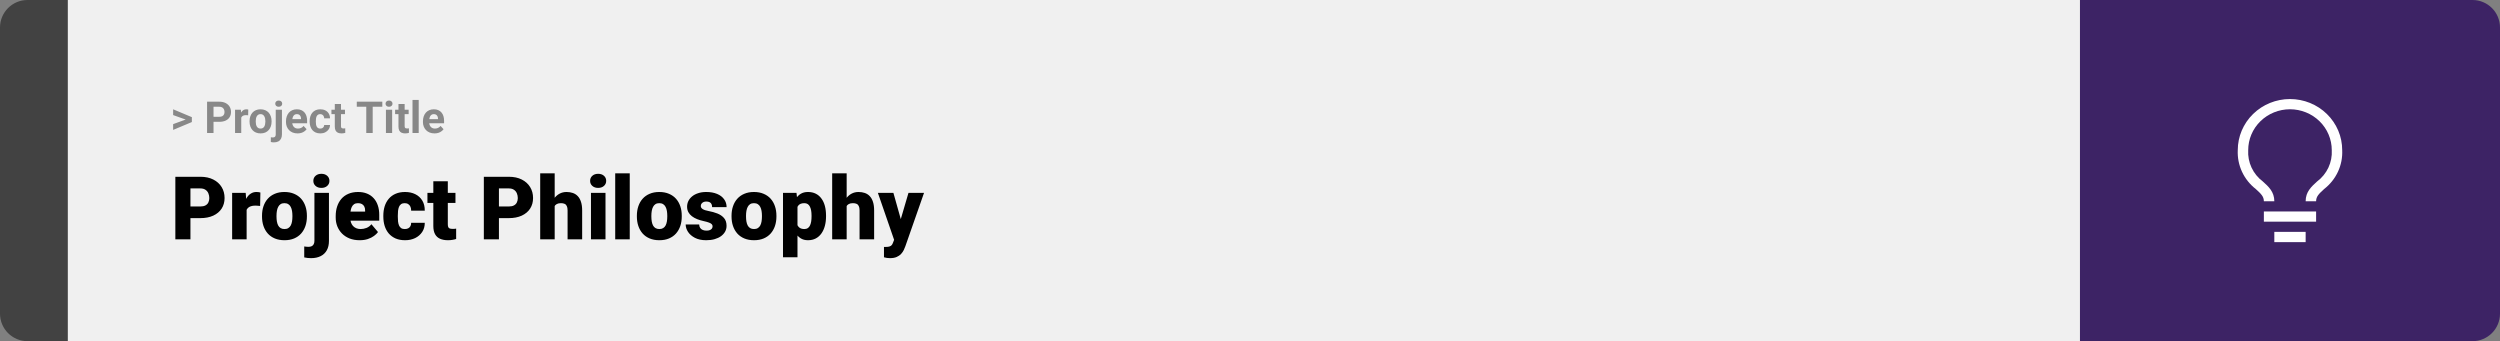 <svg width="1363" height="186" viewBox="0 0 1363 186" fill="none" xmlns="http://www.w3.org/2000/svg">
<rect x="0" y="0" width="1363" height="186" fill="#808080" stroke="none"/>
<path d="M0 15C0 6.716 6.716 0 15 0H37V186H15C6.716 186 0 179.284 0 171V15Z" fill="#424242"/>
<rect width="1097" height="186" transform="translate(37)" fill="#F0F0F0"/>
<path d="M101.906 65.422L94.394 62.738V59.586L104.602 63.875V66.137L101.906 65.422ZM94.394 67.672L101.918 64.93L104.602 64.285V66.535L94.394 70.824V67.672ZM119.543 66.418H115.195V63.676H119.543C120.215 63.676 120.762 63.566 121.184 63.348C121.605 63.121 121.914 62.809 122.109 62.41C122.305 62.012 122.402 61.562 122.402 61.062C122.402 60.555 122.305 60.082 122.109 59.645C121.914 59.207 121.605 58.855 121.184 58.59C120.762 58.324 120.215 58.191 119.543 58.191H116.414V72.5H112.898V55.438H119.543C120.879 55.438 122.023 55.68 122.977 56.164C123.938 56.641 124.672 57.301 125.18 58.145C125.688 58.988 125.941 59.953 125.941 61.039C125.941 62.141 125.688 63.094 125.18 63.898C124.672 64.703 123.938 65.324 122.977 65.762C122.023 66.199 120.879 66.418 119.543 66.418ZM131.531 62.586V72.5H128.156V59.82H131.332L131.531 62.586ZM135.352 59.738L135.293 62.867C135.129 62.844 134.93 62.824 134.695 62.809C134.469 62.785 134.262 62.773 134.074 62.773C133.598 62.773 133.184 62.836 132.832 62.961C132.488 63.078 132.199 63.254 131.965 63.488C131.738 63.723 131.566 64.008 131.449 64.344C131.34 64.68 131.277 65.062 131.262 65.492L130.582 65.281C130.582 64.461 130.664 63.707 130.828 63.02C130.992 62.324 131.23 61.719 131.543 61.203C131.863 60.688 132.254 60.289 132.715 60.008C133.176 59.727 133.703 59.586 134.297 59.586C134.484 59.586 134.676 59.602 134.871 59.633C135.066 59.656 135.227 59.691 135.352 59.738ZM136.055 66.289V66.043C136.055 65.113 136.188 64.258 136.453 63.477C136.719 62.688 137.105 62.004 137.613 61.426C138.121 60.848 138.746 60.398 139.488 60.078C140.23 59.75 141.082 59.586 142.043 59.586C143.004 59.586 143.859 59.75 144.609 60.078C145.359 60.398 145.988 60.848 146.496 61.426C147.012 62.004 147.402 62.688 147.668 63.477C147.934 64.258 148.066 65.113 148.066 66.043V66.289C148.066 67.211 147.934 68.066 147.668 68.856C147.402 69.637 147.012 70.32 146.496 70.906C145.988 71.484 145.363 71.934 144.621 72.254C143.879 72.574 143.027 72.734 142.066 72.734C141.105 72.734 140.25 72.574 139.5 72.254C138.758 71.934 138.129 71.484 137.613 70.906C137.105 70.32 136.719 69.637 136.453 68.856C136.188 68.066 136.055 67.211 136.055 66.289ZM139.43 66.043V66.289C139.43 66.82 139.477 67.316 139.57 67.777C139.664 68.238 139.812 68.644 140.016 68.996C140.227 69.34 140.5 69.609 140.836 69.805C141.172 70 141.582 70.098 142.066 70.098C142.535 70.098 142.938 70 143.273 69.805C143.609 69.609 143.879 69.34 144.082 68.996C144.285 68.644 144.434 68.238 144.527 67.777C144.629 67.316 144.68 66.82 144.68 66.289V66.043C144.68 65.527 144.629 65.043 144.527 64.59C144.434 64.129 144.281 63.723 144.07 63.371C143.867 63.012 143.598 62.73 143.262 62.527C142.926 62.324 142.52 62.223 142.043 62.223C141.566 62.223 141.16 62.324 140.824 62.527C140.496 62.73 140.227 63.012 140.016 63.371C139.812 63.723 139.664 64.129 139.57 64.59C139.477 65.043 139.43 65.527 139.43 66.043ZM150.328 59.82H153.715V73.262C153.715 74.199 153.543 74.992 153.199 75.641C152.855 76.289 152.359 76.781 151.711 77.117C151.062 77.453 150.277 77.621 149.355 77.621C149.066 77.621 148.785 77.606 148.512 77.574C148.23 77.543 147.941 77.492 147.645 77.422L147.656 74.832C147.844 74.863 148.027 74.887 148.207 74.902C148.379 74.926 148.555 74.938 148.734 74.938C149.086 74.938 149.379 74.879 149.613 74.762C149.848 74.644 150.023 74.461 150.141 74.211C150.266 73.969 150.328 73.652 150.328 73.262V59.82ZM150.059 56.516C150.059 56.023 150.23 55.617 150.574 55.297C150.926 54.977 151.387 54.816 151.957 54.816C152.535 54.816 152.996 54.977 153.34 55.297C153.684 55.617 153.855 56.023 153.855 56.516C153.855 57.008 153.684 57.414 153.34 57.734C152.996 58.055 152.535 58.215 151.957 58.215C151.387 58.215 150.926 58.055 150.574 57.734C150.23 57.414 150.059 57.008 150.059 56.516ZM162.234 72.734C161.25 72.734 160.367 72.578 159.586 72.266C158.805 71.945 158.141 71.504 157.594 70.941C157.055 70.379 156.641 69.727 156.352 68.984C156.062 68.234 155.918 67.438 155.918 66.594V66.125C155.918 65.164 156.055 64.285 156.328 63.488C156.602 62.691 156.992 62 157.5 61.414C158.016 60.828 158.641 60.379 159.375 60.066C160.109 59.746 160.938 59.586 161.859 59.586C162.758 59.586 163.555 59.734 164.25 60.031C164.945 60.328 165.527 60.75 165.996 61.297C166.473 61.844 166.832 62.5 167.074 63.266C167.316 64.023 167.438 64.867 167.438 65.797V67.203H157.359V64.953H164.121V64.695C164.121 64.227 164.035 63.809 163.863 63.441C163.699 63.066 163.449 62.77 163.113 62.551C162.777 62.332 162.348 62.223 161.824 62.223C161.379 62.223 160.996 62.32 160.676 62.516C160.355 62.711 160.094 62.984 159.891 63.336C159.695 63.688 159.547 64.102 159.445 64.578C159.352 65.047 159.305 65.562 159.305 66.125V66.594C159.305 67.102 159.375 67.57 159.516 68C159.664 68.43 159.871 68.801 160.137 69.113C160.41 69.426 160.738 69.668 161.121 69.84C161.512 70.012 161.953 70.098 162.445 70.098C163.055 70.098 163.621 69.981 164.145 69.746C164.676 69.504 165.133 69.141 165.516 68.656L167.156 70.438C166.891 70.82 166.527 71.188 166.066 71.539C165.613 71.891 165.066 72.18 164.426 72.406C163.785 72.625 163.055 72.734 162.234 72.734ZM174.598 70.098C175.012 70.098 175.379 70.019 175.699 69.863C176.02 69.699 176.27 69.473 176.449 69.184C176.637 68.887 176.734 68.539 176.742 68.141H179.918C179.91 69.031 179.672 69.824 179.203 70.519C178.734 71.207 178.105 71.75 177.316 72.148C176.527 72.539 175.645 72.734 174.668 72.734C173.684 72.734 172.824 72.57 172.09 72.242C171.363 71.914 170.758 71.461 170.273 70.883C169.789 70.297 169.426 69.617 169.184 68.844C168.941 68.062 168.82 67.227 168.82 66.336V65.996C168.82 65.098 168.941 64.262 169.184 63.488C169.426 62.707 169.789 62.027 170.273 61.449C170.758 60.863 171.363 60.406 172.09 60.078C172.816 59.75 173.668 59.586 174.645 59.586C175.684 59.586 176.594 59.785 177.375 60.184C178.164 60.582 178.781 61.152 179.227 61.895C179.68 62.629 179.91 63.5 179.918 64.508H176.742C176.734 64.086 176.645 63.703 176.473 63.359C176.309 63.016 176.066 62.742 175.746 62.539C175.434 62.328 175.047 62.223 174.586 62.223C174.094 62.223 173.691 62.328 173.379 62.539C173.066 62.742 172.824 63.023 172.652 63.383C172.48 63.734 172.359 64.137 172.289 64.59C172.227 65.035 172.195 65.504 172.195 65.996V66.336C172.195 66.828 172.227 67.301 172.289 67.754C172.352 68.207 172.469 68.609 172.641 68.961C172.82 69.312 173.066 69.59 173.379 69.793C173.691 69.996 174.098 70.098 174.598 70.098ZM188.086 59.82V62.211H180.703V59.82H188.086ZM182.531 56.691H185.906V68.68C185.906 69.047 185.953 69.328 186.047 69.523C186.148 69.719 186.297 69.856 186.492 69.934C186.688 70.004 186.934 70.039 187.23 70.039C187.441 70.039 187.629 70.031 187.793 70.016C187.965 69.992 188.109 69.969 188.227 69.945L188.238 72.43C187.949 72.523 187.637 72.598 187.301 72.652C186.965 72.707 186.594 72.734 186.188 72.734C185.445 72.734 184.797 72.613 184.242 72.371C183.695 72.121 183.273 71.723 182.977 71.176C182.68 70.629 182.531 69.91 182.531 69.019V56.691ZM203.191 55.438V72.5H199.688V55.438H203.191ZM208.441 55.438V58.191H194.52V55.438H208.441ZM213.797 59.82V72.5H210.41V59.82H213.797ZM210.199 56.516C210.199 56.023 210.371 55.617 210.715 55.297C211.059 54.977 211.52 54.816 212.098 54.816C212.668 54.816 213.125 54.977 213.469 55.297C213.82 55.617 213.996 56.023 213.996 56.516C213.996 57.008 213.82 57.414 213.469 57.734C213.125 58.055 212.668 58.215 212.098 58.215C211.52 58.215 211.059 58.055 210.715 57.734C210.371 57.414 210.199 57.008 210.199 56.516ZM222.797 59.82V62.211H215.414V59.82H222.797ZM217.242 56.691H220.617V68.68C220.617 69.047 220.664 69.328 220.758 69.523C220.859 69.719 221.008 69.856 221.203 69.934C221.398 70.004 221.645 70.039 221.941 70.039C222.152 70.039 222.34 70.031 222.504 70.016C222.676 69.992 222.82 69.969 222.938 69.945L222.949 72.43C222.66 72.523 222.348 72.598 222.012 72.652C221.676 72.707 221.305 72.734 220.898 72.734C220.156 72.734 219.508 72.613 218.953 72.371C218.406 72.121 217.984 71.723 217.688 71.176C217.391 70.629 217.242 69.91 217.242 69.019V56.691ZM228.281 54.5V72.5H224.895V54.5H228.281ZM236.906 72.734C235.922 72.734 235.039 72.578 234.258 72.266C233.477 71.945 232.812 71.504 232.266 70.941C231.727 70.379 231.312 69.727 231.023 68.984C230.734 68.234 230.59 67.438 230.59 66.594V66.125C230.59 65.164 230.727 64.285 231 63.488C231.273 62.691 231.664 62 232.172 61.414C232.688 60.828 233.312 60.379 234.047 60.066C234.781 59.746 235.609 59.586 236.531 59.586C237.43 59.586 238.227 59.734 238.922 60.031C239.617 60.328 240.199 60.75 240.668 61.297C241.145 61.844 241.504 62.5 241.746 63.266C241.988 64.023 242.109 64.867 242.109 65.797V67.203H232.031V64.953H238.793V64.695C238.793 64.227 238.707 63.809 238.535 63.441C238.371 63.066 238.121 62.77 237.785 62.551C237.449 62.332 237.02 62.223 236.496 62.223C236.051 62.223 235.668 62.32 235.348 62.516C235.027 62.711 234.766 62.984 234.562 63.336C234.367 63.688 234.219 64.102 234.117 64.578C234.023 65.047 233.977 65.562 233.977 66.125V66.594C233.977 67.102 234.047 67.57 234.188 68C234.336 68.43 234.543 68.801 234.809 69.113C235.082 69.426 235.41 69.668 235.793 69.84C236.184 70.012 236.625 70.098 237.117 70.098C237.727 70.098 238.293 69.981 238.816 69.746C239.348 69.504 239.805 69.141 240.188 68.656L241.828 70.438C241.562 70.82 241.199 71.188 240.738 71.539C240.285 71.891 239.738 72.18 239.098 72.406C238.457 72.625 237.727 72.734 236.906 72.734Z" fill="#888888"/>
<path d="M109.219 118.922H100.734V112.57H109.219C110.375 112.57 111.312 112.375 112.031 111.984C112.75 111.594 113.273 111.055 113.602 110.367C113.945 109.664 114.117 108.875 114.117 108C114.117 107.062 113.945 106.195 113.602 105.398C113.273 104.602 112.75 103.961 112.031 103.477C111.312 102.977 110.375 102.727 109.219 102.727H103.828V130.5H95.602V96.375H109.219C111.953 96.375 114.305 96.875 116.273 97.875C118.258 98.875 119.781 100.25 120.844 102C121.906 103.734 122.438 105.719 122.438 107.953C122.438 110.156 121.906 112.078 120.844 113.719C119.781 115.359 118.258 116.641 116.273 117.562C114.305 118.469 111.953 118.922 109.219 118.922ZM134.461 111.422V130.5H126.562V105.141H133.945L134.461 111.422ZM141.961 104.953L141.82 112.289C141.508 112.258 141.086 112.219 140.555 112.172C140.023 112.125 139.578 112.102 139.219 112.102C138.297 112.102 137.5 112.211 136.828 112.43C136.172 112.633 135.625 112.945 135.188 113.367C134.766 113.773 134.453 114.289 134.25 114.914C134.062 115.539 133.977 116.266 133.992 117.094L132.562 116.156C132.562 114.453 132.727 112.906 133.055 111.516C133.398 110.109 133.883 108.898 134.508 107.883C135.133 106.852 135.891 106.062 136.781 105.516C137.672 104.953 138.672 104.672 139.781 104.672C140.172 104.672 140.555 104.695 140.93 104.742C141.32 104.789 141.664 104.859 141.961 104.953ZM142.852 118.078V117.586C142.852 115.727 143.117 114.016 143.648 112.453C144.18 110.875 144.961 109.508 145.992 108.352C147.023 107.195 148.297 106.297 149.812 105.656C151.328 105 153.078 104.672 155.062 104.672C157.062 104.672 158.82 105 160.336 105.656C161.867 106.297 163.148 107.195 164.18 108.352C165.211 109.508 165.992 110.875 166.523 112.453C167.055 114.016 167.32 115.727 167.32 117.586V118.078C167.32 119.922 167.055 121.633 166.523 123.211C165.992 124.773 165.211 126.141 164.18 127.312C163.148 128.469 161.875 129.367 160.359 130.008C158.844 130.648 157.094 130.969 155.109 130.969C153.125 130.969 151.367 130.648 149.836 130.008C148.305 129.367 147.023 128.469 145.992 127.312C144.961 126.141 144.18 124.773 143.648 123.211C143.117 121.633 142.852 119.922 142.852 118.078ZM150.75 117.586V118.078C150.75 119.031 150.82 119.922 150.961 120.75C151.102 121.578 151.336 122.305 151.664 122.93C151.992 123.539 152.438 124.016 153 124.359C153.562 124.703 154.266 124.875 155.109 124.875C155.938 124.875 156.625 124.703 157.172 124.359C157.734 124.016 158.18 123.539 158.508 122.93C158.836 122.305 159.07 121.578 159.211 120.75C159.352 119.922 159.422 119.031 159.422 118.078V117.586C159.422 116.664 159.352 115.797 159.211 114.984C159.07 114.156 158.836 113.43 158.508 112.805C158.18 112.164 157.734 111.664 157.172 111.305C156.609 110.945 155.906 110.766 155.062 110.766C154.234 110.766 153.539 110.945 152.977 111.305C152.43 111.664 151.992 112.164 151.664 112.805C151.336 113.43 151.102 114.156 150.961 114.984C150.82 115.797 150.75 116.664 150.75 117.586ZM171.422 105.141H179.344V131.32C179.344 133.352 178.953 135.062 178.172 136.453C177.391 137.859 176.273 138.922 174.82 139.641C173.367 140.375 171.633 140.742 169.617 140.742C168.945 140.742 168.328 140.711 167.766 140.648C167.188 140.602 166.555 140.5 165.867 140.344V134.367C166.273 134.43 166.648 134.477 166.992 134.508C167.336 134.555 167.711 134.578 168.117 134.578C168.836 134.578 169.438 134.461 169.922 134.227C170.406 133.992 170.773 133.633 171.023 133.148C171.289 132.664 171.422 132.055 171.422 131.32V105.141ZM170.836 98.602C170.836 97.477 171.242 96.555 172.055 95.836C172.867 95.117 173.922 94.758 175.219 94.758C176.516 94.758 177.57 95.117 178.383 95.836C179.195 96.555 179.602 97.477 179.602 98.602C179.602 99.727 179.195 100.648 178.383 101.367C177.57 102.086 176.516 102.445 175.219 102.445C173.922 102.445 172.867 102.086 172.055 101.367C171.242 100.648 170.836 99.727 170.836 98.602ZM196.102 130.969C194.039 130.969 192.195 130.648 190.57 130.008C188.945 129.352 187.57 128.453 186.445 127.312C185.336 126.172 184.484 124.859 183.891 123.375C183.312 121.891 183.023 120.32 183.023 118.664V117.773C183.023 115.914 183.281 114.195 183.797 112.617C184.312 111.023 185.078 109.633 186.094 108.445C187.109 107.258 188.383 106.336 189.914 105.68C191.445 105.008 193.227 104.672 195.258 104.672C197.055 104.672 198.664 104.961 200.086 105.539C201.508 106.117 202.711 106.945 203.695 108.023C204.695 109.102 205.453 110.406 205.969 111.938C206.5 113.469 206.766 115.188 206.766 117.094V120.305H186.047V115.359H199.055V114.75C199.07 113.906 198.922 113.188 198.609 112.594C198.312 112 197.875 111.547 197.297 111.234C196.719 110.922 196.016 110.766 195.188 110.766C194.328 110.766 193.617 110.953 193.055 111.328C192.508 111.703 192.078 112.219 191.766 112.875C191.469 113.516 191.258 114.258 191.133 115.102C191.008 115.945 190.945 116.836 190.945 117.773V118.664C190.945 119.602 191.07 120.453 191.32 121.219C191.586 121.984 191.961 122.641 192.445 123.188C192.945 123.719 193.539 124.133 194.227 124.43C194.93 124.727 195.727 124.875 196.617 124.875C197.695 124.875 198.758 124.672 199.805 124.266C200.852 123.859 201.75 123.188 202.5 122.25L206.086 126.516C205.57 127.25 204.836 127.961 203.883 128.648C202.945 129.336 201.82 129.898 200.508 130.336C199.195 130.758 197.727 130.969 196.102 130.969ZM220.688 124.875C221.422 124.875 222.047 124.742 222.562 124.477C223.094 124.195 223.492 123.805 223.758 123.305C224.039 122.789 224.172 122.172 224.156 121.453H231.586C231.602 123.359 231.133 125.031 230.18 126.469C229.242 127.891 227.961 129 226.336 129.797C224.727 130.578 222.906 130.969 220.875 130.969C218.891 130.969 217.156 130.648 215.672 130.008C214.188 129.352 212.945 128.445 211.945 127.289C210.961 126.117 210.219 124.75 209.719 123.188C209.234 121.625 208.992 119.93 208.992 118.102V117.562C208.992 115.734 209.234 114.039 209.719 112.477C210.219 110.898 210.961 109.531 211.945 108.375C212.945 107.203 214.18 106.297 215.648 105.656C217.133 105 218.859 104.672 220.828 104.672C222.938 104.672 224.797 105.07 226.406 105.867C228.031 106.664 229.305 107.82 230.227 109.336C231.148 110.852 231.602 112.688 231.586 114.844H224.156C224.172 114.078 224.055 113.391 223.805 112.781C223.555 112.172 223.164 111.688 222.633 111.328C222.117 110.953 221.453 110.766 220.641 110.766C219.828 110.766 219.172 110.945 218.672 111.305C218.172 111.664 217.789 112.164 217.523 112.805C217.273 113.43 217.102 114.148 217.008 114.961C216.93 115.773 216.891 116.641 216.891 117.562V118.102C216.891 119.039 216.93 119.922 217.008 120.75C217.102 121.562 217.281 122.281 217.547 122.906C217.812 123.516 218.195 124 218.695 124.359C219.195 124.703 219.859 124.875 220.688 124.875ZM248.32 105.141V110.625H233.039V105.141H248.32ZM236.25 98.836H244.148V122.227C244.148 122.898 244.227 123.422 244.383 123.797C244.539 124.156 244.805 124.414 245.18 124.57C245.57 124.711 246.086 124.781 246.727 124.781C247.18 124.781 247.555 124.773 247.852 124.758C248.148 124.727 248.43 124.688 248.695 124.641V130.289C248.023 130.508 247.32 130.672 246.586 130.781C245.852 130.906 245.07 130.969 244.242 130.969C242.555 130.969 241.109 130.703 239.906 130.172C238.719 129.641 237.812 128.805 237.188 127.664C236.562 126.523 236.25 125.039 236.25 123.211V98.836ZM277.406 118.922H268.922V112.57H277.406C278.562 112.57 279.5 112.375 280.219 111.984C280.938 111.594 281.461 111.055 281.789 110.367C282.133 109.664 282.305 108.875 282.305 108C282.305 107.062 282.133 106.195 281.789 105.398C281.461 104.602 280.938 103.961 280.219 103.477C279.5 102.977 278.562 102.727 277.406 102.727H272.016V130.5H263.789V96.375H277.406C280.141 96.375 282.492 96.875 284.461 97.875C286.445 98.875 287.969 100.25 289.031 102C290.094 103.734 290.625 105.719 290.625 107.953C290.625 110.156 290.094 112.078 289.031 113.719C287.969 115.359 286.445 116.641 284.461 117.562C282.492 118.469 280.141 118.922 277.406 118.922ZM302.414 94.5V130.5H294.516V94.5H302.414ZM301.477 116.953L299.625 117C299.625 115.219 299.844 113.578 300.281 112.078C300.719 110.578 301.344 109.273 302.156 108.164C302.969 107.055 303.945 106.195 305.086 105.586C306.227 104.977 307.492 104.672 308.883 104.672C310.133 104.672 311.273 104.852 312.305 105.211C313.352 105.57 314.25 106.148 315 106.945C315.766 107.742 316.352 108.781 316.758 110.062C317.18 111.344 317.391 112.906 317.391 114.75V130.5H309.445V114.703C309.445 113.672 309.297 112.875 309 112.312C308.719 111.734 308.312 111.336 307.781 111.117C307.25 110.883 306.602 110.766 305.836 110.766C304.914 110.766 304.164 110.922 303.586 111.234C303.008 111.547 302.562 111.984 302.25 112.547C301.953 113.094 301.75 113.742 301.641 114.492C301.531 115.242 301.477 116.062 301.477 116.953ZM330.117 105.141V130.5H322.195V105.141H330.117ZM321.727 98.602C321.727 97.477 322.133 96.555 322.945 95.836C323.758 95.117 324.812 94.758 326.109 94.758C327.406 94.758 328.461 95.117 329.273 95.836C330.086 96.555 330.492 97.477 330.492 98.602C330.492 99.727 330.086 100.648 329.273 101.367C328.461 102.086 327.406 102.445 326.109 102.445C324.812 102.445 323.758 102.086 322.945 101.367C322.133 100.648 321.727 99.727 321.727 98.602ZM343.336 94.5V130.5H335.414V94.5H343.336ZM347.227 118.078V117.586C347.227 115.727 347.492 114.016 348.023 112.453C348.555 110.875 349.336 109.508 350.367 108.352C351.398 107.195 352.672 106.297 354.188 105.656C355.703 105 357.453 104.672 359.438 104.672C361.438 104.672 363.195 105 364.711 105.656C366.242 106.297 367.523 107.195 368.555 108.352C369.586 109.508 370.367 110.875 370.898 112.453C371.43 114.016 371.695 115.727 371.695 117.586V118.078C371.695 119.922 371.43 121.633 370.898 123.211C370.367 124.773 369.586 126.141 368.555 127.312C367.523 128.469 366.25 129.367 364.734 130.008C363.219 130.648 361.469 130.969 359.484 130.969C357.5 130.969 355.742 130.648 354.211 130.008C352.68 129.367 351.398 128.469 350.367 127.312C349.336 126.141 348.555 124.773 348.023 123.211C347.492 121.633 347.227 119.922 347.227 118.078ZM355.125 117.586V118.078C355.125 119.031 355.195 119.922 355.336 120.75C355.477 121.578 355.711 122.305 356.039 122.93C356.367 123.539 356.812 124.016 357.375 124.359C357.938 124.703 358.641 124.875 359.484 124.875C360.312 124.875 361 124.703 361.547 124.359C362.109 124.016 362.555 123.539 362.883 122.93C363.211 122.305 363.445 121.578 363.586 120.75C363.727 119.922 363.797 119.031 363.797 118.078V117.586C363.797 116.664 363.727 115.797 363.586 114.984C363.445 114.156 363.211 113.43 362.883 112.805C362.555 112.164 362.109 111.664 361.547 111.305C360.984 110.945 360.281 110.766 359.438 110.766C358.609 110.766 357.914 110.945 357.352 111.305C356.805 111.664 356.367 112.164 356.039 112.805C355.711 113.43 355.477 114.156 355.336 114.984C355.195 115.797 355.125 116.664 355.125 117.586ZM388.5 123.375C388.5 122.938 388.352 122.562 388.055 122.25C387.773 121.922 387.273 121.625 386.555 121.359C385.836 121.078 384.828 120.797 383.531 120.516C382.297 120.25 381.133 119.898 380.039 119.461C378.961 119.023 378.016 118.492 377.203 117.867C376.391 117.242 375.75 116.5 375.281 115.641C374.828 114.781 374.602 113.797 374.602 112.688C374.602 111.609 374.828 110.594 375.281 109.641C375.75 108.672 376.43 107.82 377.32 107.086C378.227 106.336 379.328 105.75 380.625 105.328C381.922 104.891 383.398 104.672 385.055 104.672C387.336 104.672 389.305 105.023 390.961 105.727C392.617 106.414 393.891 107.383 394.781 108.633C395.688 109.867 396.141 111.297 396.141 112.922H388.242C388.242 112.281 388.133 111.734 387.914 111.281C387.711 110.828 387.375 110.484 386.906 110.25C386.438 110 385.812 109.875 385.031 109.875C384.484 109.875 383.984 109.977 383.531 110.18C383.094 110.383 382.742 110.664 382.477 111.023C382.211 111.383 382.078 111.805 382.078 112.289C382.078 112.633 382.156 112.945 382.312 113.227C382.484 113.492 382.742 113.742 383.086 113.977C383.43 114.195 383.867 114.398 384.398 114.586C384.93 114.758 385.57 114.914 386.32 115.055C388.023 115.367 389.617 115.812 391.102 116.391C392.586 116.969 393.789 117.789 394.711 118.852C395.648 119.914 396.117 121.344 396.117 123.141C396.117 124.266 395.859 125.305 395.344 126.258C394.828 127.195 394.086 128.023 393.117 128.742C392.148 129.445 390.984 129.992 389.625 130.383C388.266 130.773 386.734 130.969 385.031 130.969C382.609 130.969 380.562 130.539 378.891 129.68C377.219 128.805 375.953 127.711 375.094 126.398C374.25 125.07 373.828 123.727 373.828 122.367H381.188C381.219 123.148 381.406 123.789 381.75 124.289C382.109 124.789 382.586 125.156 383.18 125.391C383.773 125.625 384.461 125.742 385.242 125.742C385.961 125.742 386.555 125.641 387.023 125.438C387.508 125.234 387.875 124.961 388.125 124.617C388.375 124.258 388.5 123.844 388.5 123.375ZM398.836 118.078V117.586C398.836 115.727 399.102 114.016 399.633 112.453C400.164 110.875 400.945 109.508 401.977 108.352C403.008 107.195 404.281 106.297 405.797 105.656C407.312 105 409.062 104.672 411.047 104.672C413.047 104.672 414.805 105 416.32 105.656C417.852 106.297 419.133 107.195 420.164 108.352C421.195 109.508 421.977 110.875 422.508 112.453C423.039 114.016 423.305 115.727 423.305 117.586V118.078C423.305 119.922 423.039 121.633 422.508 123.211C421.977 124.773 421.195 126.141 420.164 127.312C419.133 128.469 417.859 129.367 416.344 130.008C414.828 130.648 413.078 130.969 411.094 130.969C409.109 130.969 407.352 130.648 405.82 130.008C404.289 129.367 403.008 128.469 401.977 127.312C400.945 126.141 400.164 124.773 399.633 123.211C399.102 121.633 398.836 119.922 398.836 118.078ZM406.734 117.586V118.078C406.734 119.031 406.805 119.922 406.945 120.75C407.086 121.578 407.32 122.305 407.648 122.93C407.977 123.539 408.422 124.016 408.984 124.359C409.547 124.703 410.25 124.875 411.094 124.875C411.922 124.875 412.609 124.703 413.156 124.359C413.719 124.016 414.164 123.539 414.492 122.93C414.82 122.305 415.055 121.578 415.195 120.75C415.336 119.922 415.406 119.031 415.406 118.078V117.586C415.406 116.664 415.336 115.797 415.195 114.984C415.055 114.156 414.82 113.43 414.492 112.805C414.164 112.164 413.719 111.664 413.156 111.305C412.594 110.945 411.891 110.766 411.047 110.766C410.219 110.766 409.523 110.945 408.961 111.305C408.414 111.664 407.977 112.164 407.648 112.805C407.32 113.43 407.086 114.156 406.945 114.984C406.805 115.797 406.734 116.664 406.734 117.586ZM434.789 110.016V140.25H426.891V105.141H434.25L434.789 110.016ZM450.352 117.516V118.008C450.352 119.852 450.141 121.562 449.719 123.141C449.297 124.719 448.672 126.094 447.844 127.266C447.016 128.438 445.984 129.352 444.75 130.008C443.531 130.648 442.117 130.969 440.508 130.969C438.992 130.969 437.688 130.633 436.594 129.961C435.5 129.289 434.586 128.359 433.852 127.172C433.117 125.984 432.523 124.625 432.07 123.094C431.617 121.562 431.258 119.945 430.992 118.242V117.609C431.258 115.781 431.617 114.086 432.07 112.523C432.523 110.945 433.117 109.57 433.852 108.398C434.586 107.227 435.492 106.312 436.57 105.656C437.664 105 438.969 104.672 440.484 104.672C442.094 104.672 443.508 104.977 444.727 105.586C445.961 106.195 446.992 107.07 447.82 108.211C448.664 109.336 449.297 110.688 449.719 112.266C450.141 113.844 450.352 115.594 450.352 117.516ZM442.453 118.008V117.516C442.453 116.531 442.383 115.633 442.242 114.82C442.102 113.992 441.875 113.273 441.562 112.664C441.266 112.055 440.867 111.586 440.367 111.258C439.867 110.93 439.25 110.766 438.516 110.766C437.672 110.766 436.961 110.898 436.383 111.164C435.82 111.414 435.367 111.805 435.023 112.336C434.695 112.852 434.461 113.5 434.32 114.281C434.195 115.047 434.141 115.945 434.156 116.977V118.898C434.125 120.086 434.242 121.133 434.508 122.039C434.773 122.93 435.234 123.625 435.891 124.125C436.547 124.625 437.438 124.875 438.562 124.875C439.312 124.875 439.938 124.703 440.438 124.359C440.938 124 441.336 123.508 441.633 122.883C441.93 122.242 442.141 121.508 442.266 120.68C442.391 119.852 442.453 118.961 442.453 118.008ZM461.602 94.5V130.5H453.703V94.5H461.602ZM460.664 116.953L458.812 117C458.812 115.219 459.031 113.578 459.469 112.078C459.906 110.578 460.531 109.273 461.344 108.164C462.156 107.055 463.133 106.195 464.273 105.586C465.414 104.977 466.68 104.672 468.07 104.672C469.32 104.672 470.461 104.852 471.492 105.211C472.539 105.57 473.438 106.148 474.188 106.945C474.953 107.742 475.539 108.781 475.945 110.062C476.367 111.344 476.578 112.906 476.578 114.75V130.5H468.633V114.703C468.633 113.672 468.484 112.875 468.188 112.312C467.906 111.734 467.5 111.336 466.969 111.117C466.438 110.883 465.789 110.766 465.023 110.766C464.102 110.766 463.352 110.922 462.773 111.234C462.195 111.547 461.75 111.984 461.438 112.547C461.141 113.094 460.938 113.742 460.828 114.492C460.719 115.242 460.664 116.062 460.664 116.953ZM488.742 127.523L495.305 105.141H503.789L493.594 134.273C493.375 134.914 493.086 135.602 492.727 136.336C492.367 137.086 491.875 137.797 491.25 138.469C490.625 139.141 489.82 139.688 488.836 140.109C487.867 140.531 486.664 140.742 485.227 140.742C484.461 140.742 483.898 140.703 483.539 140.625C483.195 140.562 482.664 140.445 481.945 140.273V134.625C482.148 134.625 482.32 134.625 482.461 134.625C482.617 134.625 482.789 134.625 482.977 134.625C483.82 134.625 484.492 134.539 484.992 134.367C485.508 134.195 485.898 133.945 486.164 133.617C486.445 133.289 486.664 132.891 486.82 132.422L488.742 127.523ZM487.078 105.141L492.07 122.883L492.938 131.25H487.641L478.617 105.141H487.078Z" fill="black"/>
<path d="M1134 0H1348C1356.28 0 1363 6.716 1363 15V171C1363 179.284 1356.28 186 1348 186H1134V0Z" fill="#3D2365"/>
<path d="M1234.26 115.286H1262.74V120.857H1234.26V115.286ZM1239.96 126.429H1257.04V132H1239.96V126.429ZM1248.5 54C1240.95 54 1233.71 56.935 1228.37 62.159C1223.03 67.383 1220.03 74.469 1220.03 81.857C1219.84 85.906 1220.63 89.941 1222.34 93.632C1224.05 97.322 1226.64 100.562 1229.88 103.084C1232.73 105.675 1234.26 107.151 1234.26 109.714H1239.96C1239.96 104.589 1236.8 101.719 1233.72 98.961C1231.06 96.968 1228.94 94.366 1227.55 91.384C1226.15 88.402 1225.53 85.131 1225.72 81.857C1225.72 75.947 1228.12 70.278 1232.39 66.099C1236.67 61.919 1242.46 59.571 1248.5 59.571C1254.54 59.571 1260.33 61.919 1264.61 66.099C1268.88 70.278 1271.28 75.947 1271.28 81.857C1271.47 85.133 1270.84 88.406 1269.44 91.388C1268.04 94.37 1265.92 96.971 1263.25 98.961C1260.2 101.747 1257.04 104.533 1257.04 109.714H1262.74C1262.74 107.151 1264.25 105.675 1267.12 103.056C1270.36 100.538 1272.94 97.303 1274.66 93.618C1276.37 89.932 1277.16 85.901 1276.97 81.857C1276.97 78.199 1276.24 74.576 1274.81 71.197C1273.37 67.817 1271.28 64.746 1268.63 62.159C1265.99 59.572 1262.85 57.52 1259.4 56.12C1255.94 54.721 1252.24 54 1248.5 54Z" fill="white"/>
</svg>
